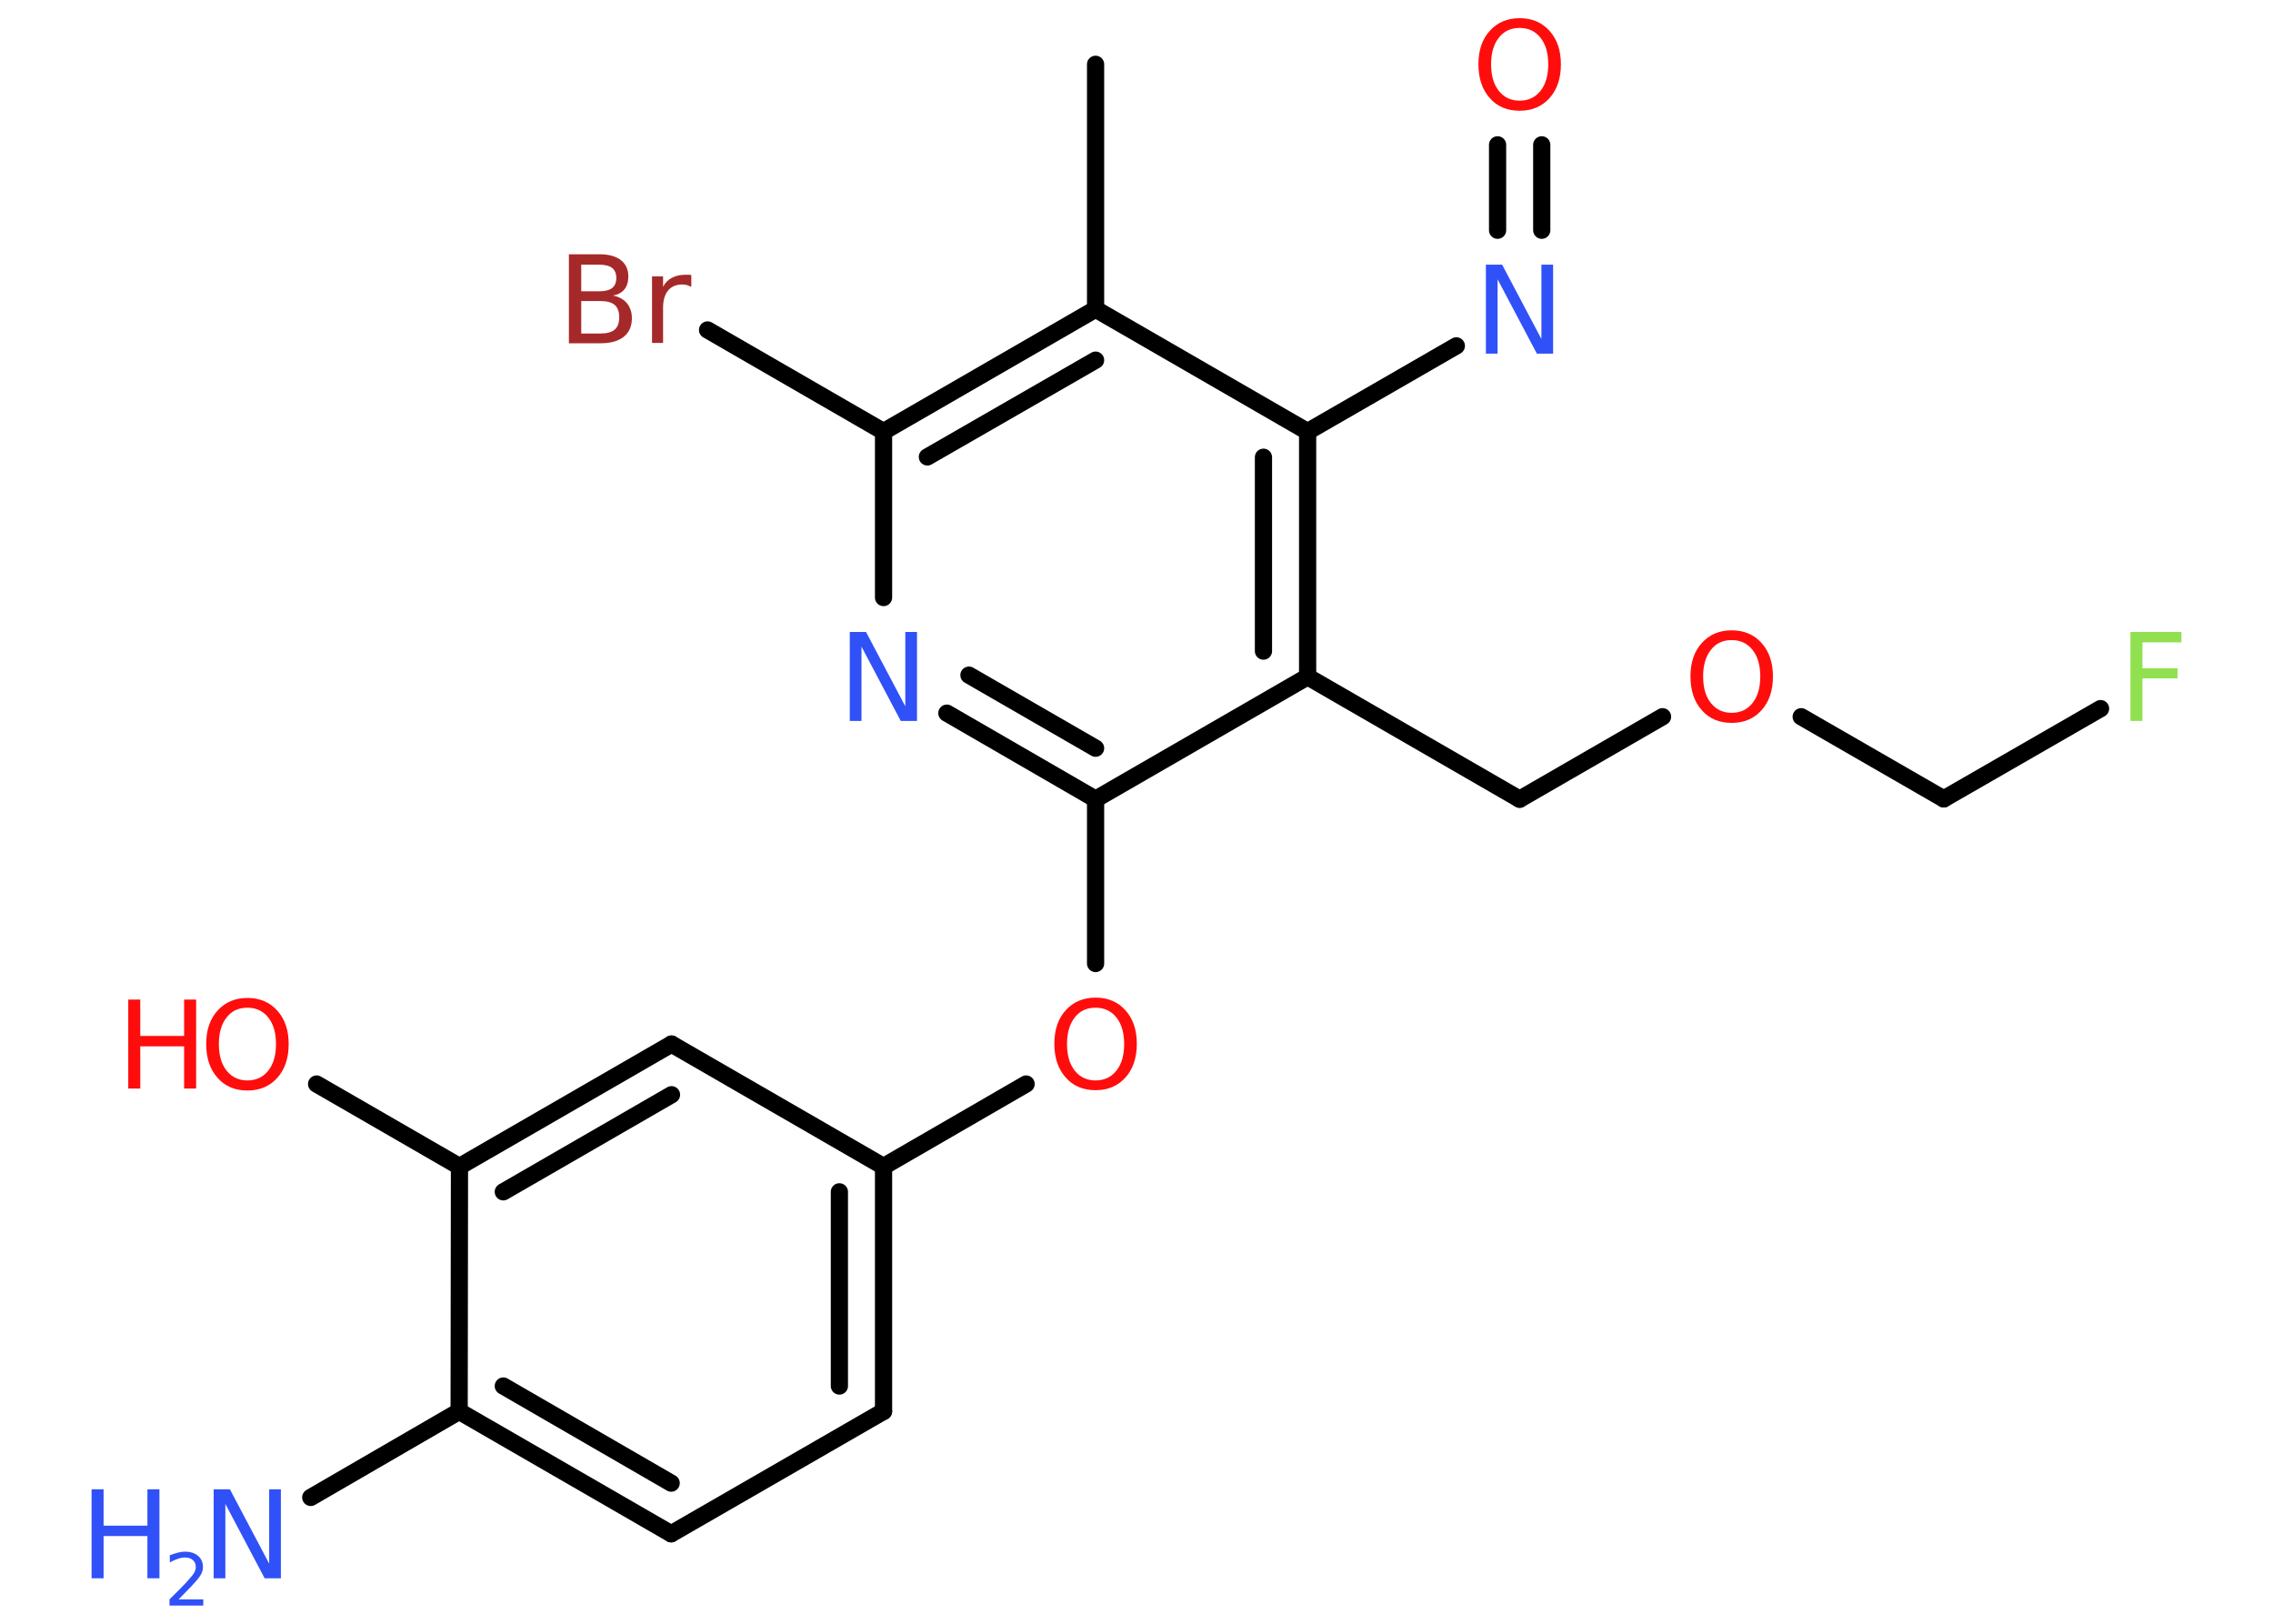 <?xml version='1.0' encoding='UTF-8'?>
<!DOCTYPE svg PUBLIC "-//W3C//DTD SVG 1.1//EN" "http://www.w3.org/Graphics/SVG/1.1/DTD/svg11.dtd">
<svg version='1.2' xmlns='http://www.w3.org/2000/svg' xmlns:xlink='http://www.w3.org/1999/xlink' width='70.0mm' height='50.0mm' viewBox='0 0 70.0 50.0'>
  <desc>Generated by the Chemistry Development Kit (http://github.com/cdk)</desc>
  <g stroke-linecap='round' stroke-linejoin='round' stroke='#000000' stroke-width='.53' fill='#FF0D0D'>
    <rect x='.0' y='.0' width='70.0' height='50.0' fill='#FFFFFF' stroke='none'/>
    <g id='mol1' class='mol'>
      <line id='mol1bnd1' class='bond' x1='33.74' y1='1.98' x2='33.74' y2='9.52'/>
      <g id='mol1bnd2' class='bond'>
        <line x1='33.74' y1='9.52' x2='27.21' y2='13.29'/>
        <line x1='33.74' y1='11.09' x2='28.56' y2='14.07'/>
      </g>
      <line id='mol1bnd3' class='bond' x1='27.21' y1='13.29' x2='21.79' y2='10.16'/>
      <line id='mol1bnd4' class='bond' x1='27.21' y1='13.29' x2='27.21' y2='18.4'/>
      <g id='mol1bnd5' class='bond'>
        <line x1='29.16' y1='21.96' x2='33.74' y2='24.61'/>
        <line x1='29.84' y1='20.79' x2='33.74' y2='23.04'/>
      </g>
      <line id='mol1bnd6' class='bond' x1='33.74' y1='24.61' x2='33.74' y2='29.67'/>
      <line id='mol1bnd7' class='bond' x1='31.6' y1='33.38' x2='27.21' y2='35.92'/>
      <g id='mol1bnd8' class='bond'>
        <line x1='27.21' y1='43.46' x2='27.21' y2='35.92'/>
        <line x1='25.85' y1='42.68' x2='25.85' y2='36.7'/>
      </g>
      <line id='mol1bnd9' class='bond' x1='27.21' y1='43.46' x2='20.67' y2='47.23'/>
      <g id='mol1bnd10' class='bond'>
        <line x1='14.14' y1='43.46' x2='20.67' y2='47.23'/>
        <line x1='15.5' y1='42.68' x2='20.67' y2='45.67'/>
      </g>
      <line id='mol1bnd11' class='bond' x1='14.14' y1='43.46' x2='9.57' y2='46.11'/>
      <line id='mol1bnd12' class='bond' x1='14.14' y1='43.46' x2='14.15' y2='35.92'/>
      <line id='mol1bnd13' class='bond' x1='14.15' y1='35.92' x2='9.75' y2='33.38'/>
      <g id='mol1bnd14' class='bond'>
        <line x1='20.68' y1='32.15' x2='14.15' y2='35.92'/>
        <line x1='20.68' y1='33.71' x2='15.5' y2='36.7'/>
      </g>
      <line id='mol1bnd15' class='bond' x1='27.21' y1='35.92' x2='20.68' y2='32.15'/>
      <line id='mol1bnd16' class='bond' x1='33.74' y1='24.61' x2='40.27' y2='20.84'/>
      <line id='mol1bnd17' class='bond' x1='40.27' y1='20.84' x2='46.8' y2='24.61'/>
      <line id='mol1bnd18' class='bond' x1='46.8' y1='24.61' x2='51.2' y2='22.07'/>
      <line id='mol1bnd19' class='bond' x1='55.47' y1='22.07' x2='59.86' y2='24.6'/>
      <line id='mol1bnd20' class='bond' x1='59.86' y1='24.6' x2='64.69' y2='21.82'/>
      <g id='mol1bnd21' class='bond'>
        <line x1='40.27' y1='20.84' x2='40.27' y2='13.29'/>
        <line x1='38.91' y1='20.05' x2='38.91' y2='14.08'/>
      </g>
      <line id='mol1bnd22' class='bond' x1='33.74' y1='9.52' x2='40.27' y2='13.29'/>
      <line id='mol1bnd23' class='bond' x1='40.27' y1='13.29' x2='44.85' y2='10.65'/>
      <g id='mol1bnd24' class='bond'>
        <line x1='46.12' y1='7.09' x2='46.12' y2='4.46'/>
        <line x1='47.48' y1='7.09' x2='47.48' y2='4.46'/>
      </g>
      <path id='mol1atm4' class='atom' d='M17.9 9.26v1.01h.59q.3 .0 .44 -.12q.14 -.12 .14 -.38q.0 -.26 -.14 -.38q-.14 -.12 -.44 -.12h-.59zM17.9 8.14v.83h.55q.27 .0 .4 -.1q.13 -.1 .13 -.31q.0 -.21 -.13 -.31q-.13 -.1 -.4 -.1h-.55zM17.53 7.83h.94q.42 .0 .65 .18q.23 .18 .23 .5q.0 .25 -.12 .4q-.12 .15 -.35 .19q.28 .06 .43 .24q.15 .19 .15 .46q.0 .37 -.25 .57q-.25 .2 -.71 .2h-.98v-2.74zM21.28 8.83q-.06 -.03 -.12 -.05q-.07 -.02 -.15 -.02q-.28 .0 -.44 .19q-.15 .19 -.15 .53v1.08h-.34v-2.05h.34v.32q.1 -.19 .28 -.28q.17 -.09 .42 -.09q.04 .0 .08 .0q.04 .0 .09 .01v.35z' stroke='none' fill='#A62929'/>
      <path id='mol1atm5' class='atom' d='M26.17 19.46h.5l1.21 2.29v-2.29h.36v2.74h-.5l-1.21 -2.29v2.29h-.36v-2.74z' stroke='none' fill='#3050F8'/>
      <path id='mol1atm7' class='atom' d='M33.74 31.03q-.41 .0 -.64 .3q-.24 .3 -.24 .82q.0 .52 .24 .82q.24 .3 .64 .3q.4 .0 .64 -.3q.24 -.3 .24 -.82q.0 -.52 -.24 -.82q-.24 -.3 -.64 -.3zM33.74 30.72q.57 .0 .92 .39q.35 .39 .35 1.03q.0 .65 -.35 1.04q-.35 .39 -.92 .39q-.58 .0 -.92 -.39q-.35 -.39 -.35 -1.04q.0 -.65 .35 -1.03q.35 -.39 .92 -.39z' stroke='none'/>
      <g id='mol1atm12' class='atom'>
        <path d='M6.58 45.86h.5l1.21 2.29v-2.29h.36v2.74h-.5l-1.21 -2.29v2.29h-.36v-2.74z' stroke='none' fill='#3050F8'/>
        <path d='M2.82 45.86h.37v1.12h1.35v-1.12h.37v2.74h-.37v-1.3h-1.35v1.3h-.37v-2.74z' stroke='none' fill='#3050F8'/>
        <path d='M5.49 49.25h.77v.19h-1.04v-.19q.13 -.13 .35 -.35q.22 -.22 .27 -.29q.11 -.12 .15 -.2q.04 -.08 .04 -.16q.0 -.13 -.09 -.21q-.09 -.08 -.24 -.08q-.11 .0 -.22 .04q-.12 .04 -.25 .11v-.22q.14 -.05 .25 -.08q.12 -.03 .21 -.03q.26 .0 .41 .13q.15 .13 .15 .34q.0 .1 -.04 .19q-.04 .09 -.14 .21q-.03 .03 -.17 .19q-.15 .15 -.42 .43z' stroke='none' fill='#3050F8'/>
      </g>
      <g id='mol1atm14' class='atom'>
        <path d='M7.62 31.03q-.41 .0 -.64 .3q-.24 .3 -.24 .82q.0 .52 .24 .82q.24 .3 .64 .3q.4 .0 .64 -.3q.24 -.3 .24 -.82q.0 -.52 -.24 -.82q-.24 -.3 -.64 -.3zM7.62 30.73q.57 .0 .92 .39q.35 .39 .35 1.03q.0 .65 -.35 1.04q-.35 .39 -.92 .39q-.58 .0 -.92 -.39q-.35 -.39 -.35 -1.04q.0 -.65 .35 -1.03q.35 -.39 .92 -.39z' stroke='none'/>
        <path d='M3.95 30.78h.37v1.12h1.35v-1.12h.37v2.74h-.37v-1.3h-1.35v1.3h-.37v-2.74z' stroke='none'/>
      </g>
      <path id='mol1atm18' class='atom' d='M53.33 19.71q-.41 .0 -.64 .3q-.24 .3 -.24 .82q.0 .52 .24 .82q.24 .3 .64 .3q.4 .0 .64 -.3q.24 -.3 .24 -.82q.0 -.52 -.24 -.82q-.24 -.3 -.64 -.3zM53.33 19.41q.57 .0 .92 .39q.35 .39 .35 1.03q.0 .65 -.35 1.04q-.35 .39 -.92 .39q-.58 .0 -.92 -.39q-.35 -.39 -.35 -1.04q.0 -.65 .35 -1.03q.35 -.39 .92 -.39z' stroke='none'/>
      <path id='mol1atm20' class='atom' d='M65.61 19.46h1.57v.32h-1.2v.8h1.08v.31h-1.08v1.31h-.37v-2.74z' stroke='none' fill='#90E050'/>
      <path id='mol1atm22' class='atom' d='M45.76 8.15h.5l1.21 2.29v-2.29h.36v2.74h-.5l-1.21 -2.29v2.29h-.36v-2.74z' stroke='none' fill='#3050F8'/>
      <path id='mol1atm23' class='atom' d='M46.8 .86q-.41 .0 -.64 .3q-.24 .3 -.24 .82q.0 .52 .24 .82q.24 .3 .64 .3q.4 .0 .64 -.3q.24 -.3 .24 -.82q.0 -.52 -.24 -.82q-.24 -.3 -.64 -.3zM46.8 .56q.57 .0 .92 .39q.35 .39 .35 1.03q.0 .65 -.35 1.04q-.35 .39 -.92 .39q-.58 .0 -.92 -.39q-.35 -.39 -.35 -1.04q.0 -.65 .35 -1.03q.35 -.39 .92 -.39z' stroke='none'/>
    </g>
  </g>
</svg>
